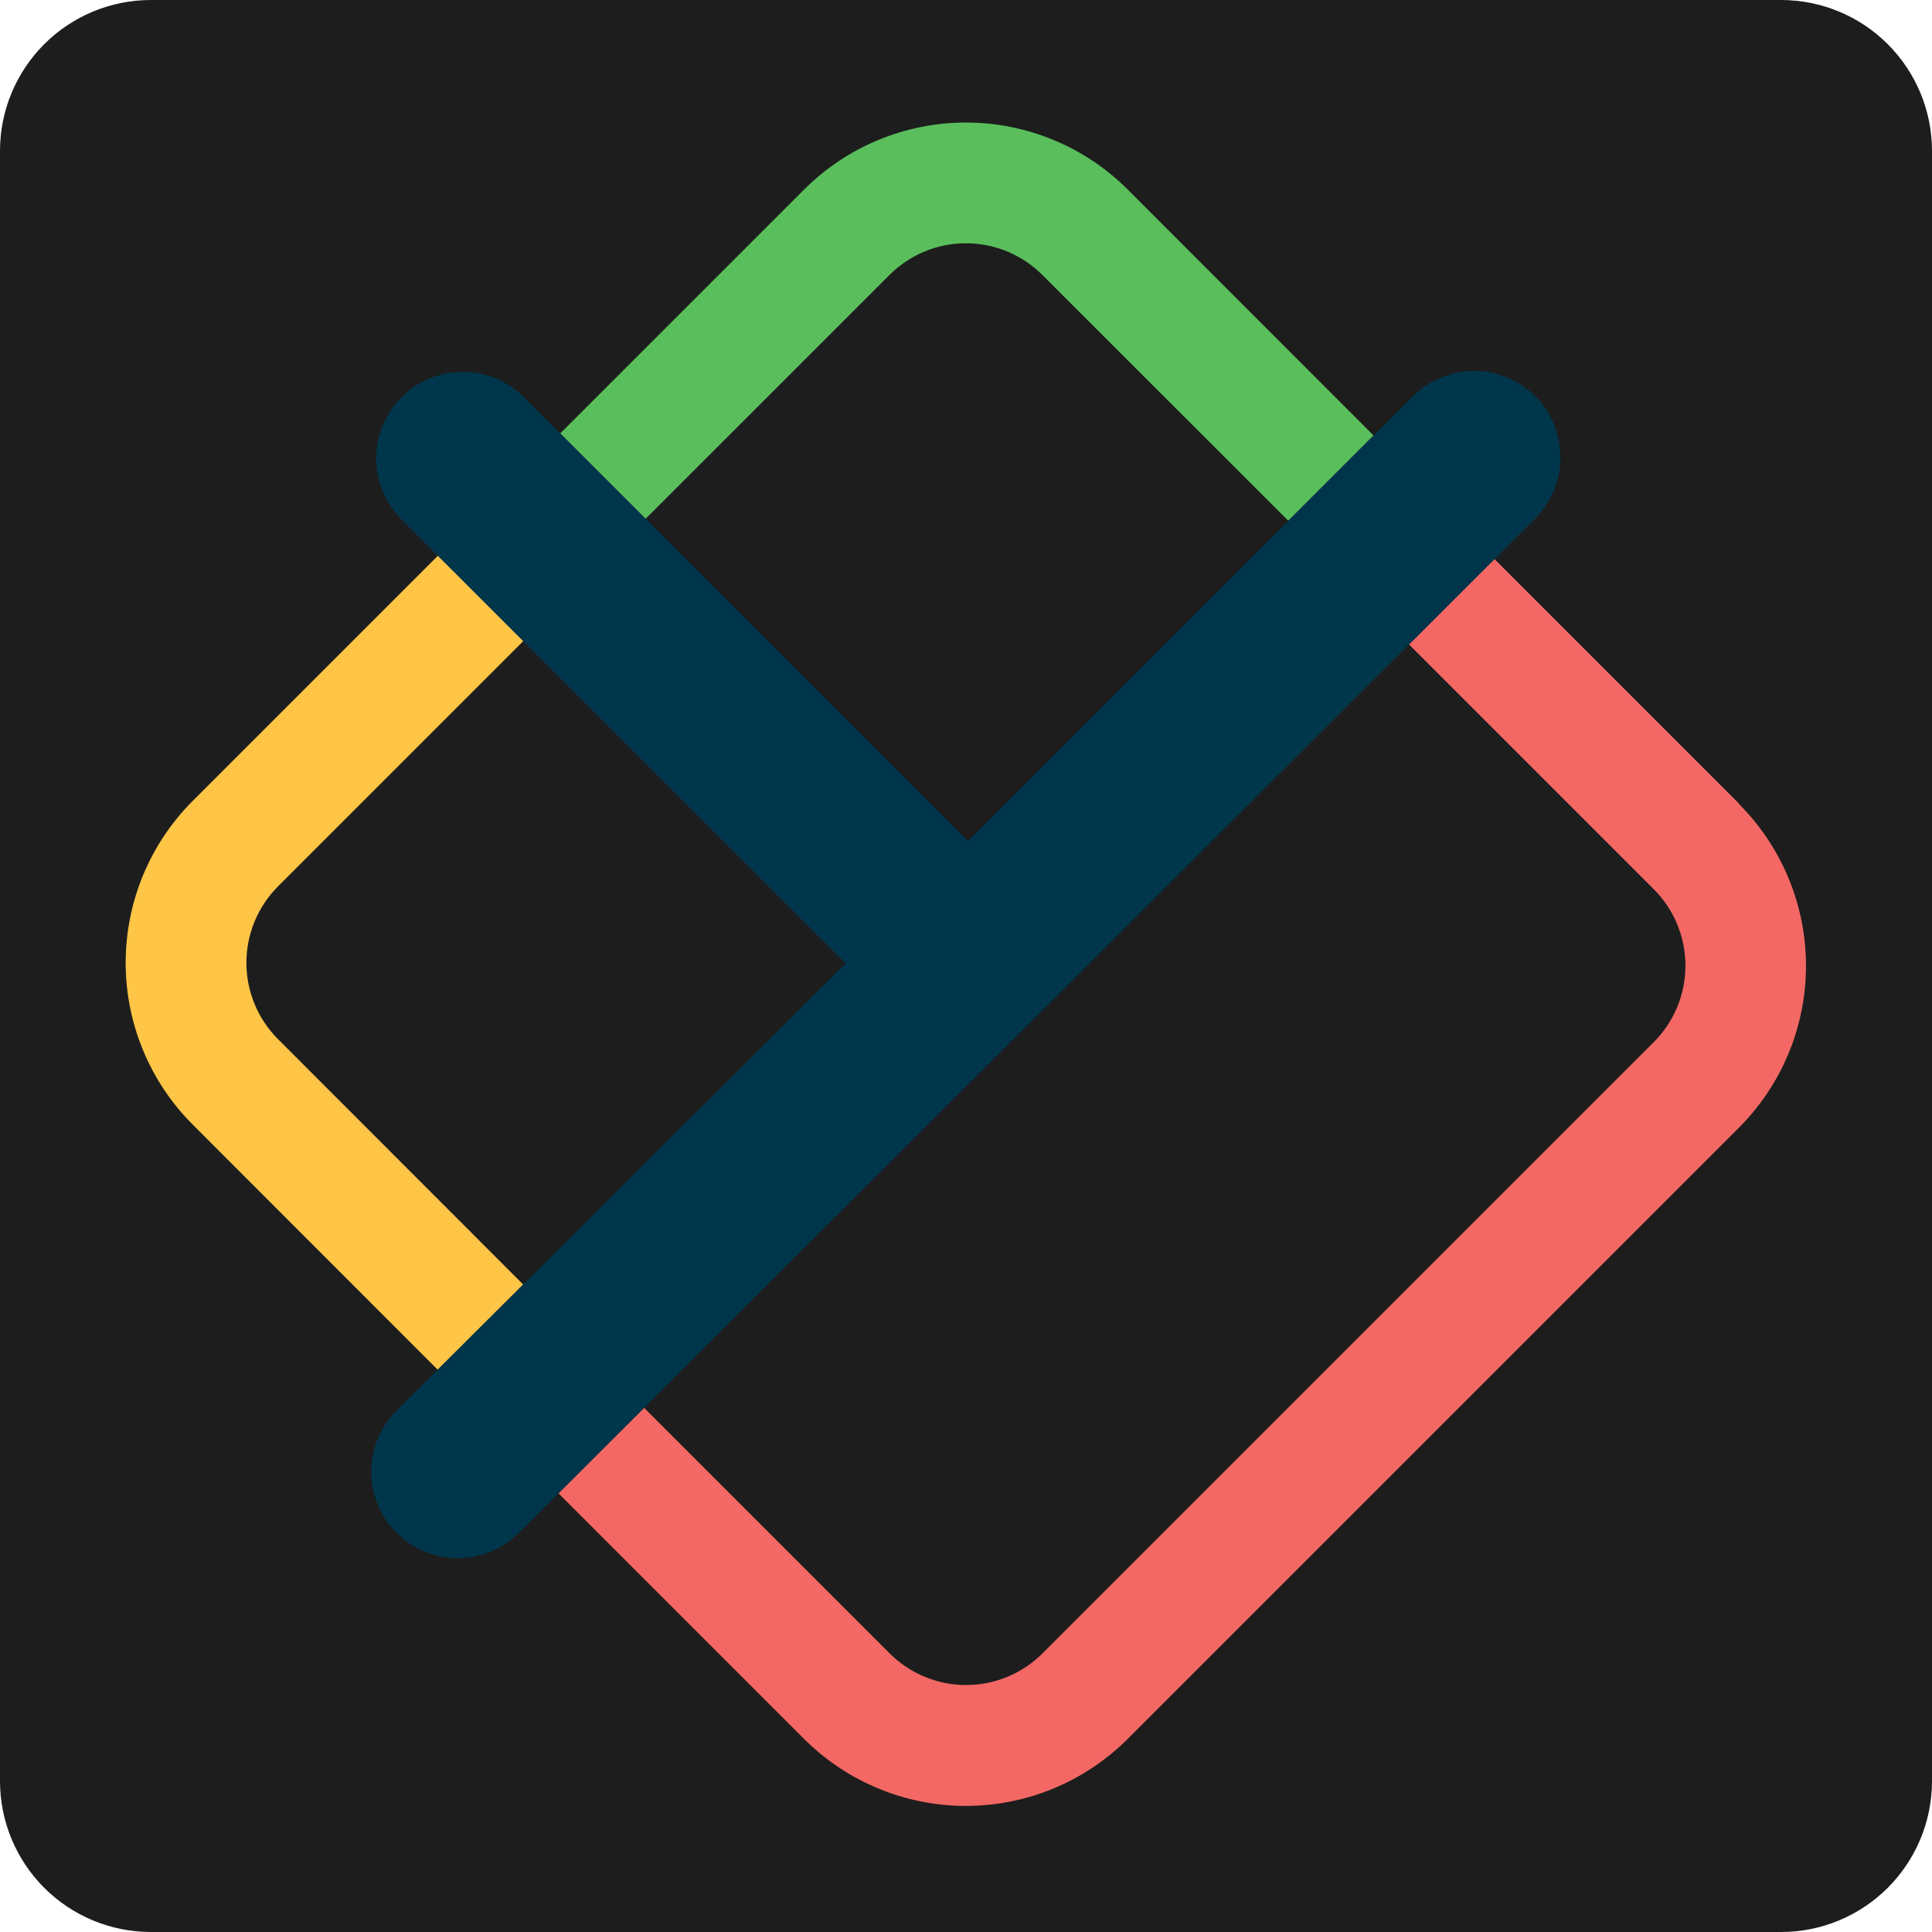 <svg width="512" height="512" viewBox="0 0 512 512" fill="none" xmlns="http://www.w3.org/2000/svg">
<g clip-path="url(#clip0_1_3)">
<path d="M512 39.92V472.08C511.979 482.661 507.766 492.802 500.284 500.284C492.802 507.766 482.661 511.979 472.08 512H39.84C29.273 511.958 19.152 507.736 11.687 500.256C4.223 492.777 0.021 482.647 0 472.08L0 39.92C0.021 29.353 4.223 19.223 11.687 11.744C19.152 4.264 29.273 0.042 39.84 0L472.08 0C482.661 0.021 492.802 4.234 500.284 11.716C507.766 19.198 511.979 29.339 512 39.92Z" fill="#1D1D1D"/>
<path d="M460.9 213L396.05 148.15L373.4 170.79L438.27 235.66C440.93 238.319 443.04 241.476 444.48 244.95C445.92 248.425 446.661 252.149 446.661 255.91C446.661 259.671 445.92 263.395 444.48 266.87C443.04 270.344 440.93 273.501 438.27 276.16L276.27 438.16C273.611 440.82 270.454 442.93 266.98 444.37C263.505 445.81 259.781 446.551 256.02 446.551C252.259 446.551 248.535 445.81 245.06 444.37C241.586 442.93 238.429 440.82 235.77 438.16L170.7 373.09L148 395.74L213.09 460.83C224.464 472.2 239.888 478.588 255.97 478.588C272.052 478.588 287.476 472.2 298.85 460.83L460.85 298.83C472.22 287.456 478.608 272.032 478.608 255.95C478.608 239.868 472.22 224.444 460.85 213.07L460.9 213Z" fill="#F36864"/>
<path d="M235.73 72.86C238.389 70.2 241.546 68.09 245.02 66.65C248.495 65.21 252.219 64.469 255.98 64.469C259.741 64.469 263.465 65.21 266.94 66.65C270.414 68.09 273.571 70.2 276.23 72.86L341.41 138L364 115.41L298.86 50.23C287.486 38.86 272.062 32.472 255.98 32.472C239.898 32.472 224.474 38.86 213.1 50.23L148.47 114.86L171.09 137.49L235.73 72.86Z" fill="#5ABE5C"/>
<path d="M73.69 275.4C71.029 272.74 68.919 269.583 67.479 266.107C66.039 262.632 65.298 258.907 65.298 255.145C65.298 251.383 66.039 247.658 67.479 244.183C68.919 240.707 71.029 237.55 73.69 234.89L138.69 169.89L116.06 147.26L51.06 212.26C39.69 223.634 33.302 239.058 33.302 255.14C33.302 271.222 39.69 286.646 51.06 298.02L116 363L138.67 340.42L73.69 275.4Z" fill="#FEC547"/>
<path d="M406.87 105C402.572 100.706 396.745 98.294 390.67 98.294C384.595 98.294 378.768 100.706 374.47 105L256.53 222.92L138.57 105C134.25 100.81 128.455 98.487 122.437 98.533C116.419 98.579 110.661 100.99 106.405 105.245C102.15 109.501 99.739 115.259 99.693 121.277C99.647 127.295 101.97 133.09 106.16 137.41L224.09 255.3L114.74 364.22L105.13 373.79C100.824 378.079 98.398 383.902 98.386 389.979C98.38 392.988 98.967 395.969 100.113 398.751C101.259 401.534 102.942 404.063 105.065 406.195C107.188 408.327 109.711 410.02 112.489 411.177C115.267 412.334 118.245 412.933 121.254 412.939C127.331 412.951 133.164 410.549 137.47 406.26L406.87 137.39C411.142 133.082 413.538 127.262 413.538 121.195C413.538 115.128 411.142 109.308 406.87 105Z" fill="#00364B"/>
</g>
<defs>
<clipPath id="clip0_1_3">
<rect width="512" height="512" fill="white"/>
</clipPath>
</defs>
</svg>

